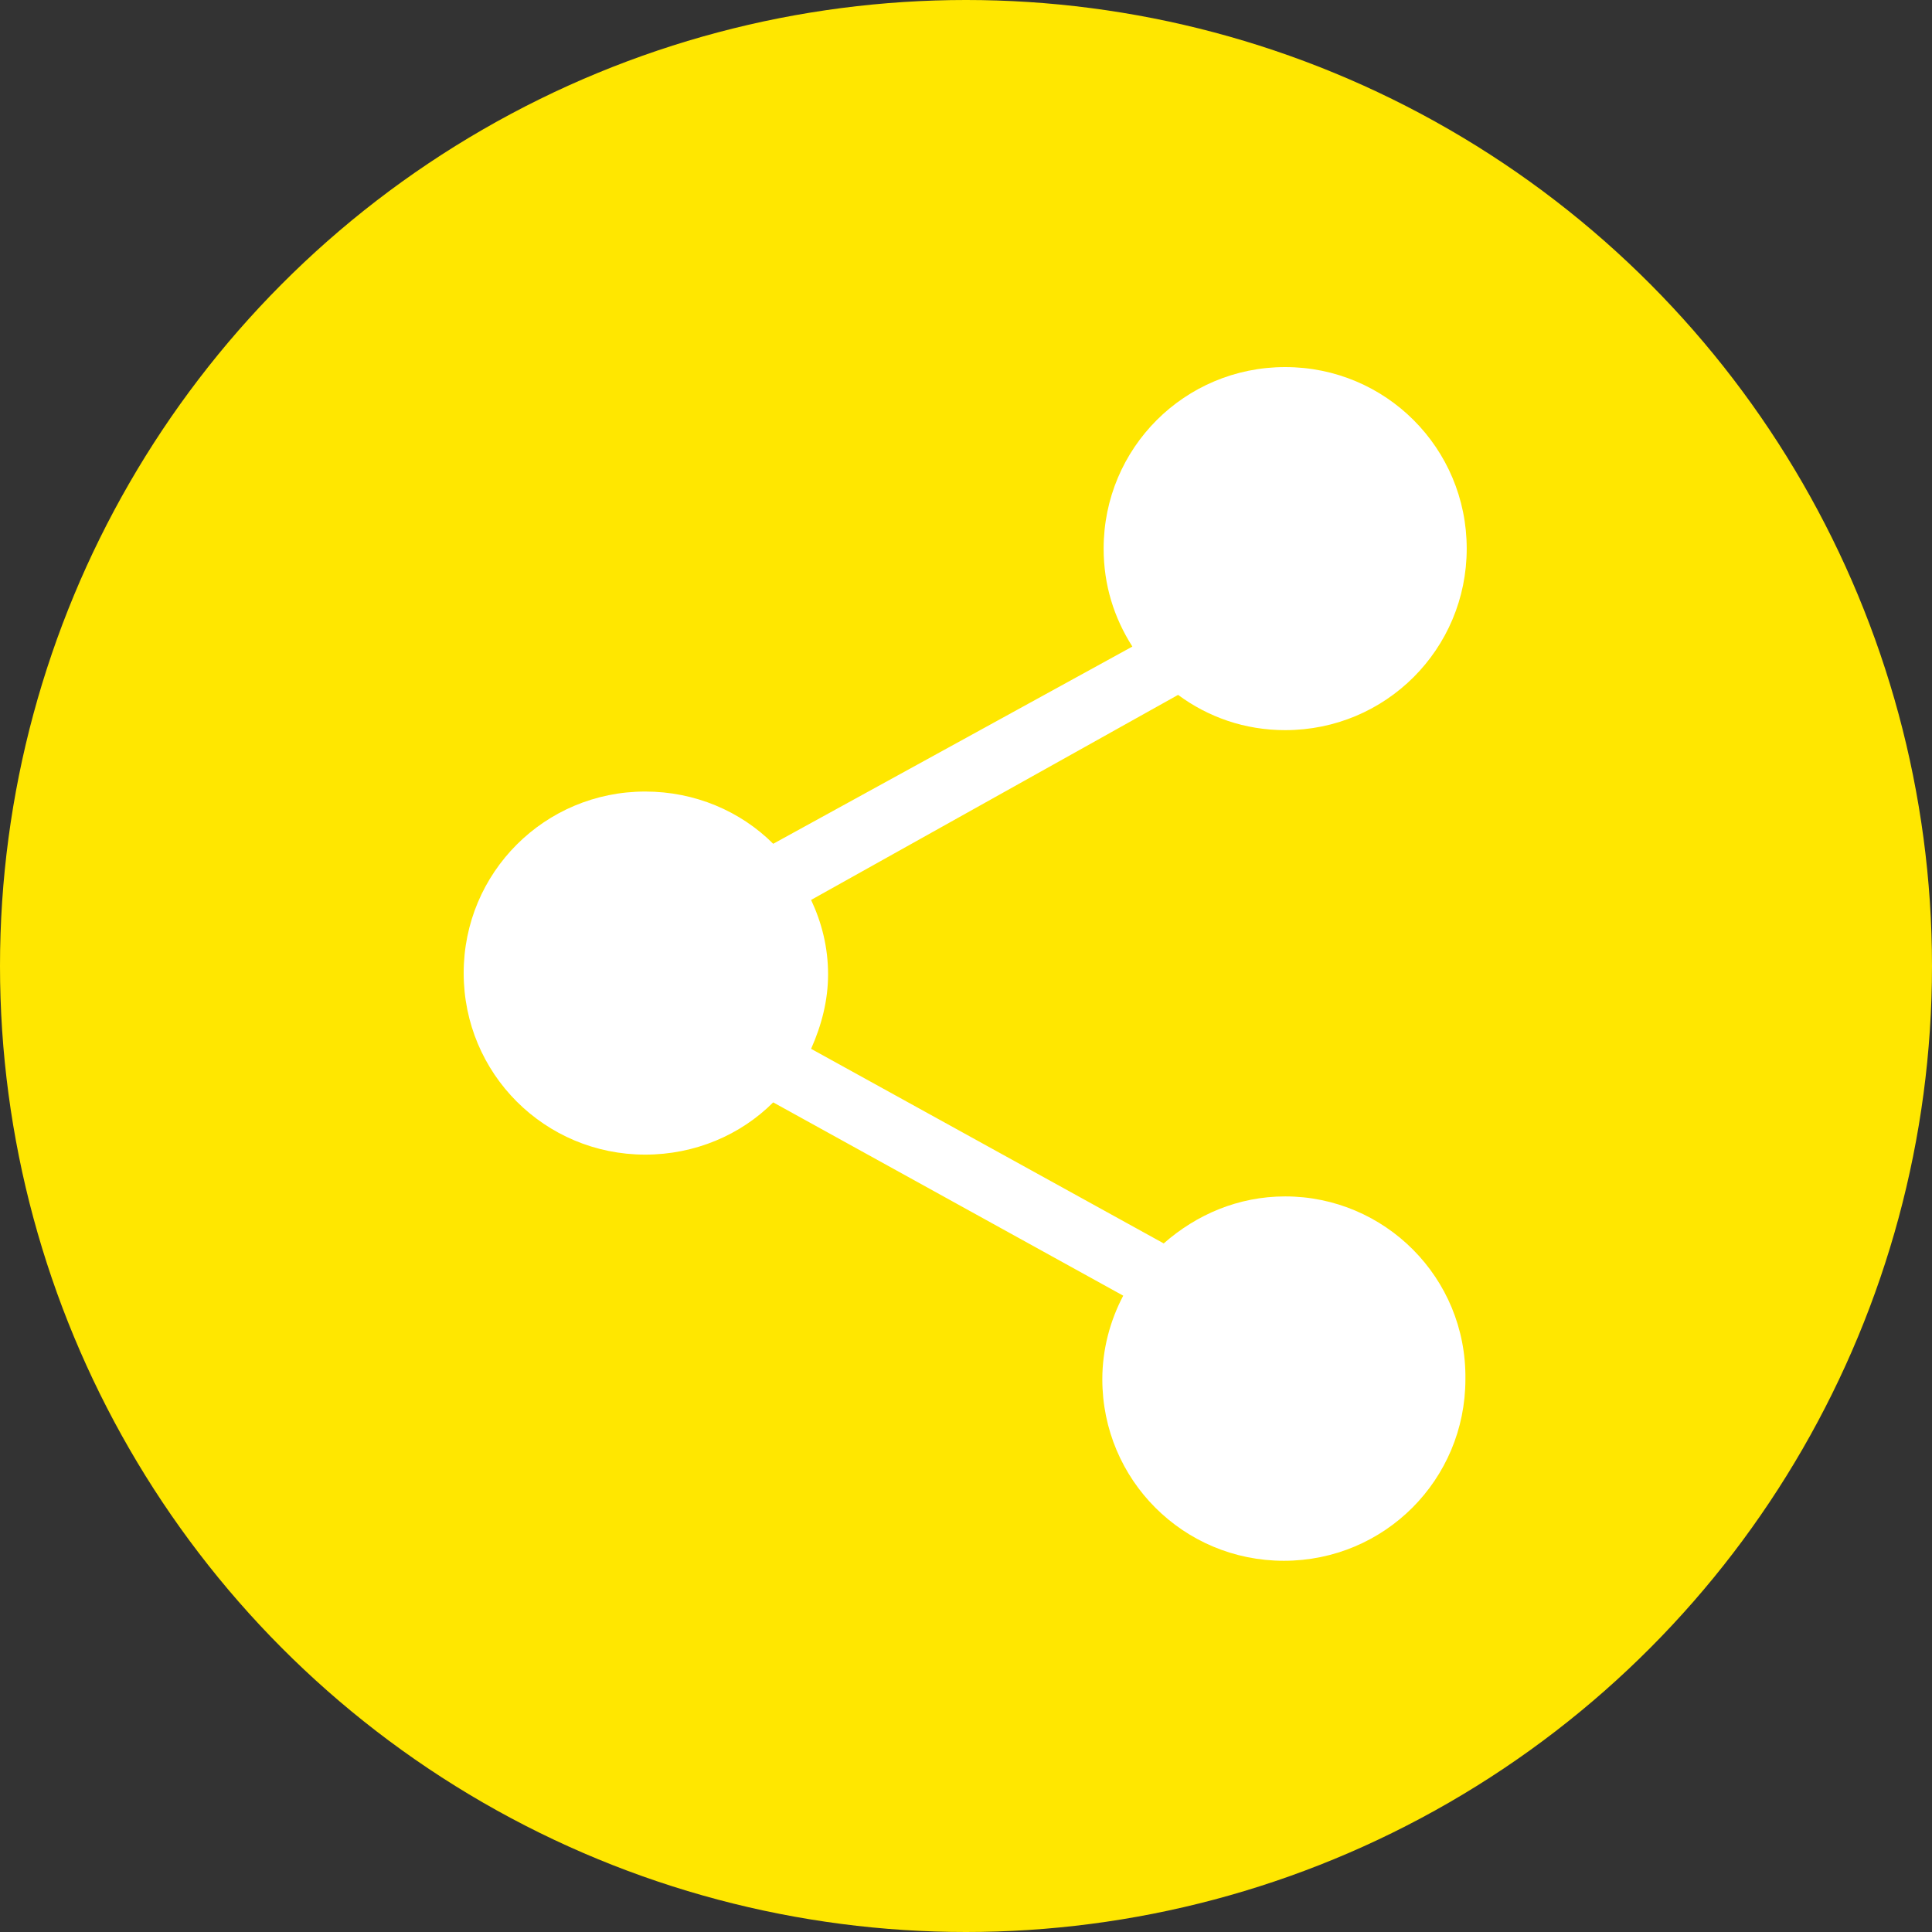 <svg width="100" height="100" viewBox="0 0 100 100" fill="none" xmlns="http://www.w3.org/2000/svg">
<rect x="0" y="0" width="100" height="100" fill="#333333" stroke="none"/>
<circle cx="50" cy="50" r="50" fill="#ffe700"/>
<path d="M66.52 61.926C64.087 61.926 61.924 62.872 60.234 64.359L41.982 54.287C42.523 53.07 42.861 51.786 42.861 50.433C42.861 49.014 42.523 47.73 41.982 46.58L60.977 35.967C62.532 37.116 64.425 37.792 66.521 37.792C71.726 37.792 75.917 33.601 75.917 28.395C75.916 23.191 71.725 19 66.52 19C61.315 19 57.124 23.191 57.124 28.396C57.124 30.289 57.665 31.979 58.611 33.466L40.021 43.674C38.331 41.984 35.965 40.97 33.396 40.97C28.191 40.97 24 45.161 24 50.366C24 55.572 28.191 59.763 33.396 59.763C35.965 59.763 38.331 58.749 40.021 57.059L58.138 67.064C57.462 68.348 57.056 69.835 57.056 71.39C57.056 76.595 61.247 80.786 66.452 80.786C71.658 80.786 75.849 76.595 75.849 71.39C75.917 66.117 71.658 61.926 66.52 61.926L66.52 61.926Z" fill="white"/>
</svg>
